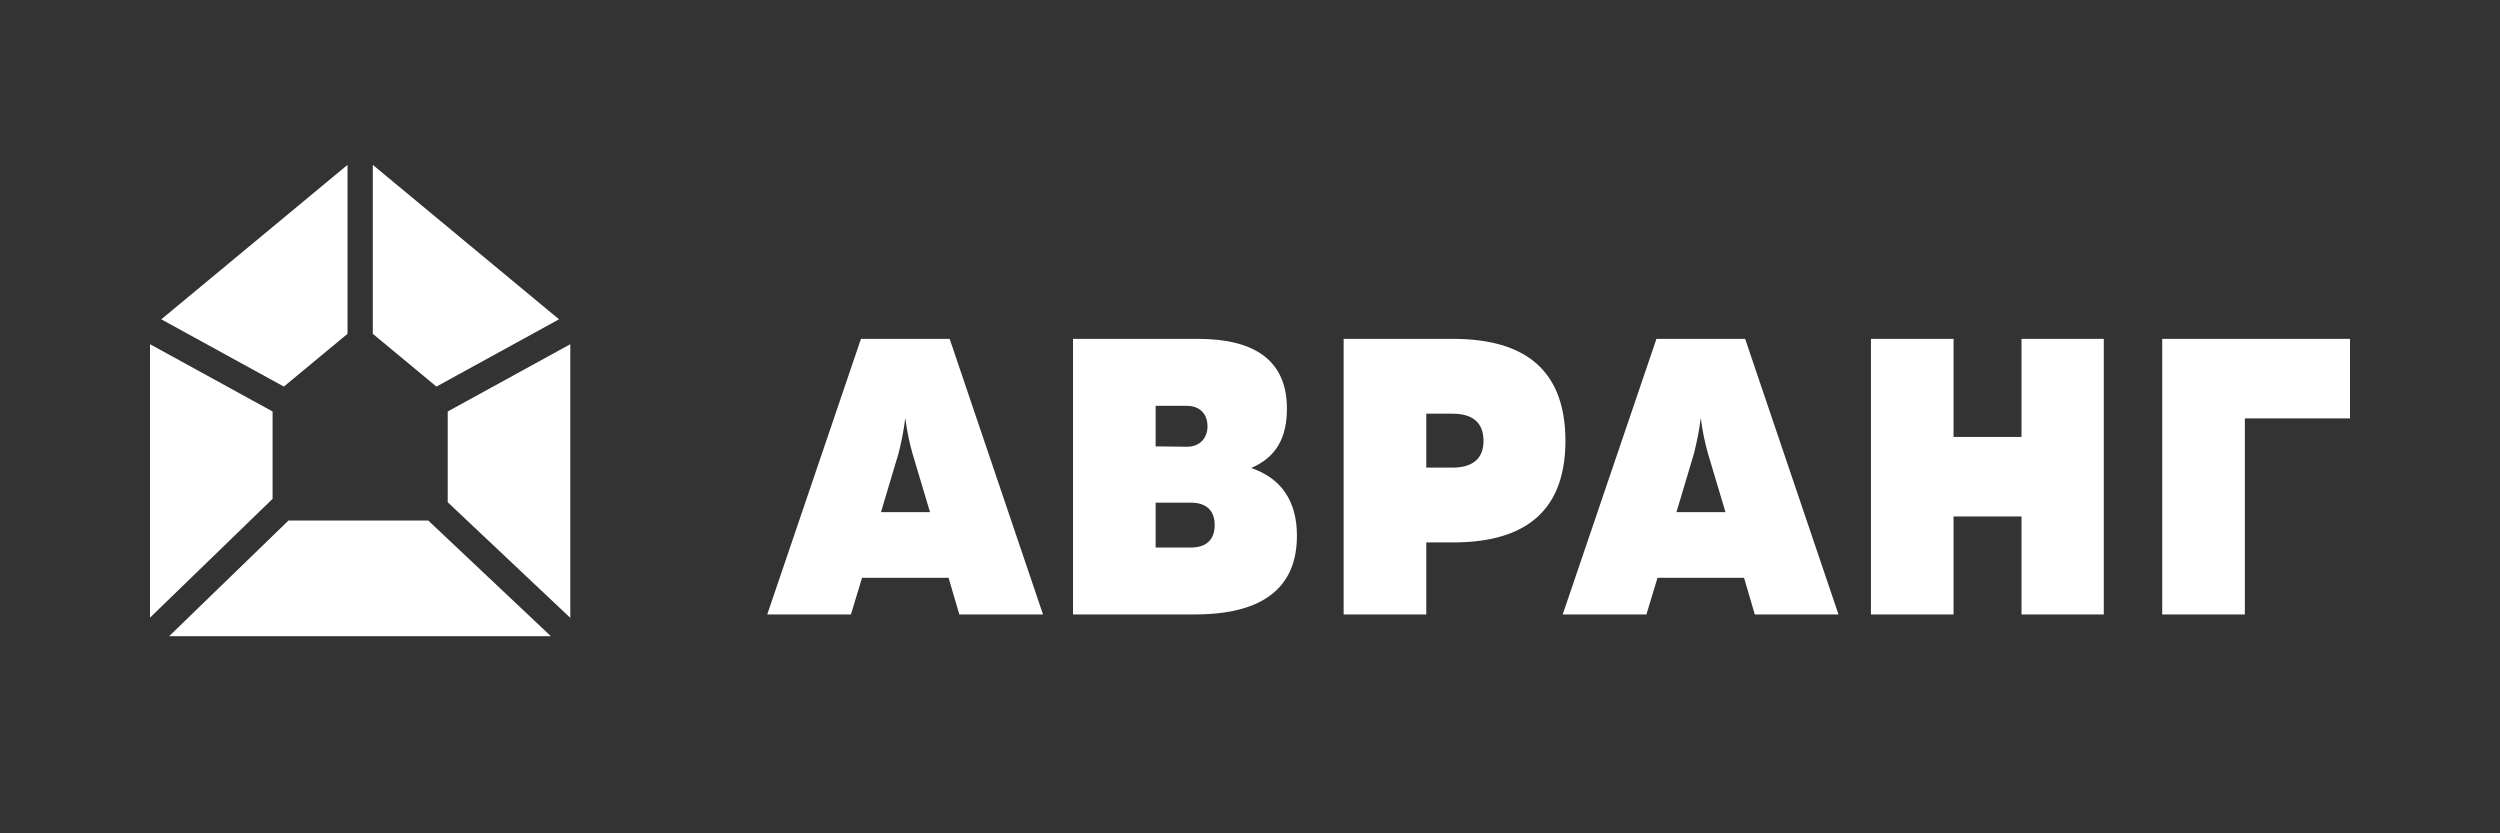 <svg width="150" height="50" viewBox="0 0 150 50" fill="none" xmlns="http://www.w3.org/2000/svg">
<rect x="0" y="0" width="150" height="50" fill="#333333" stroke="none"/>
<path d="M51.657 20.333L46.034 36.867H51.056L51.722 34.67H56.915L57.559 36.867H62.581L56.98 20.333H51.657ZM52.859 30.726L53.911 27.207C54.061 26.593 54.211 25.931 54.318 25.081C54.426 25.931 54.576 26.593 54.748 27.207L55.8 30.726H52.859ZM75.069 28.081C76.614 27.419 77.215 26.215 77.215 24.514C77.215 21.633 75.283 20.333 71.892 20.333H64.381V36.867H71.699C74.854 36.867 77.816 35.898 77.816 32.143C77.816 30.017 76.828 28.671 75.069 28.081ZM69.338 24.349H71.206C72.042 24.349 72.45 24.892 72.45 25.577C72.45 26.238 72.042 26.805 71.206 26.805L69.338 26.782V24.349ZM71.441 32.852H69.338V30.159H71.441C72.386 30.159 72.88 30.631 72.88 31.505C72.88 32.379 72.386 32.852 71.441 32.852ZM129.733 20.333V36.867H134.691V25.104H141V20.333H129.733ZM121.291 26.215H117.213V20.333H112.256V36.867H117.213V30.986H121.291V36.867H126.227V20.333H121.291V26.215ZM99.386 20.333L93.763 36.867H98.785L99.45 34.67H104.644L105.288 36.867H110.31L104.709 20.333H99.386ZM100.588 30.726L101.639 27.207C101.789 26.593 101.94 25.931 102.047 25.081C102.154 25.931 102.305 26.593 102.477 27.207L103.528 30.726H100.588ZM87.187 20.333H80.619V36.867H85.577V32.545H87.187C91.007 32.545 93.926 31.08 93.926 26.451C93.926 21.798 91.007 20.333 87.187 20.333ZM87.144 28.057H85.577V24.821H87.144C88.281 24.821 89.011 25.293 89.011 26.451C89.011 27.584 88.281 28.057 87.144 28.057Z" fill="white"/>
<path d="M33.541 19.159L22.368 9.892V20.029L26.186 23.195L33.541 19.159ZM20.851 20.029V9.892L9.677 19.159L17.032 23.195L20.851 20.029ZM17.307 31.233L10.148 38.172H33.053L25.697 31.233H17.307ZM16.355 24.689L9 20.653V37.059L16.355 29.93V24.689ZM26.863 24.689V30.134L34.218 37.072V20.653L26.863 24.689Z" fill="white"/>
</svg>
